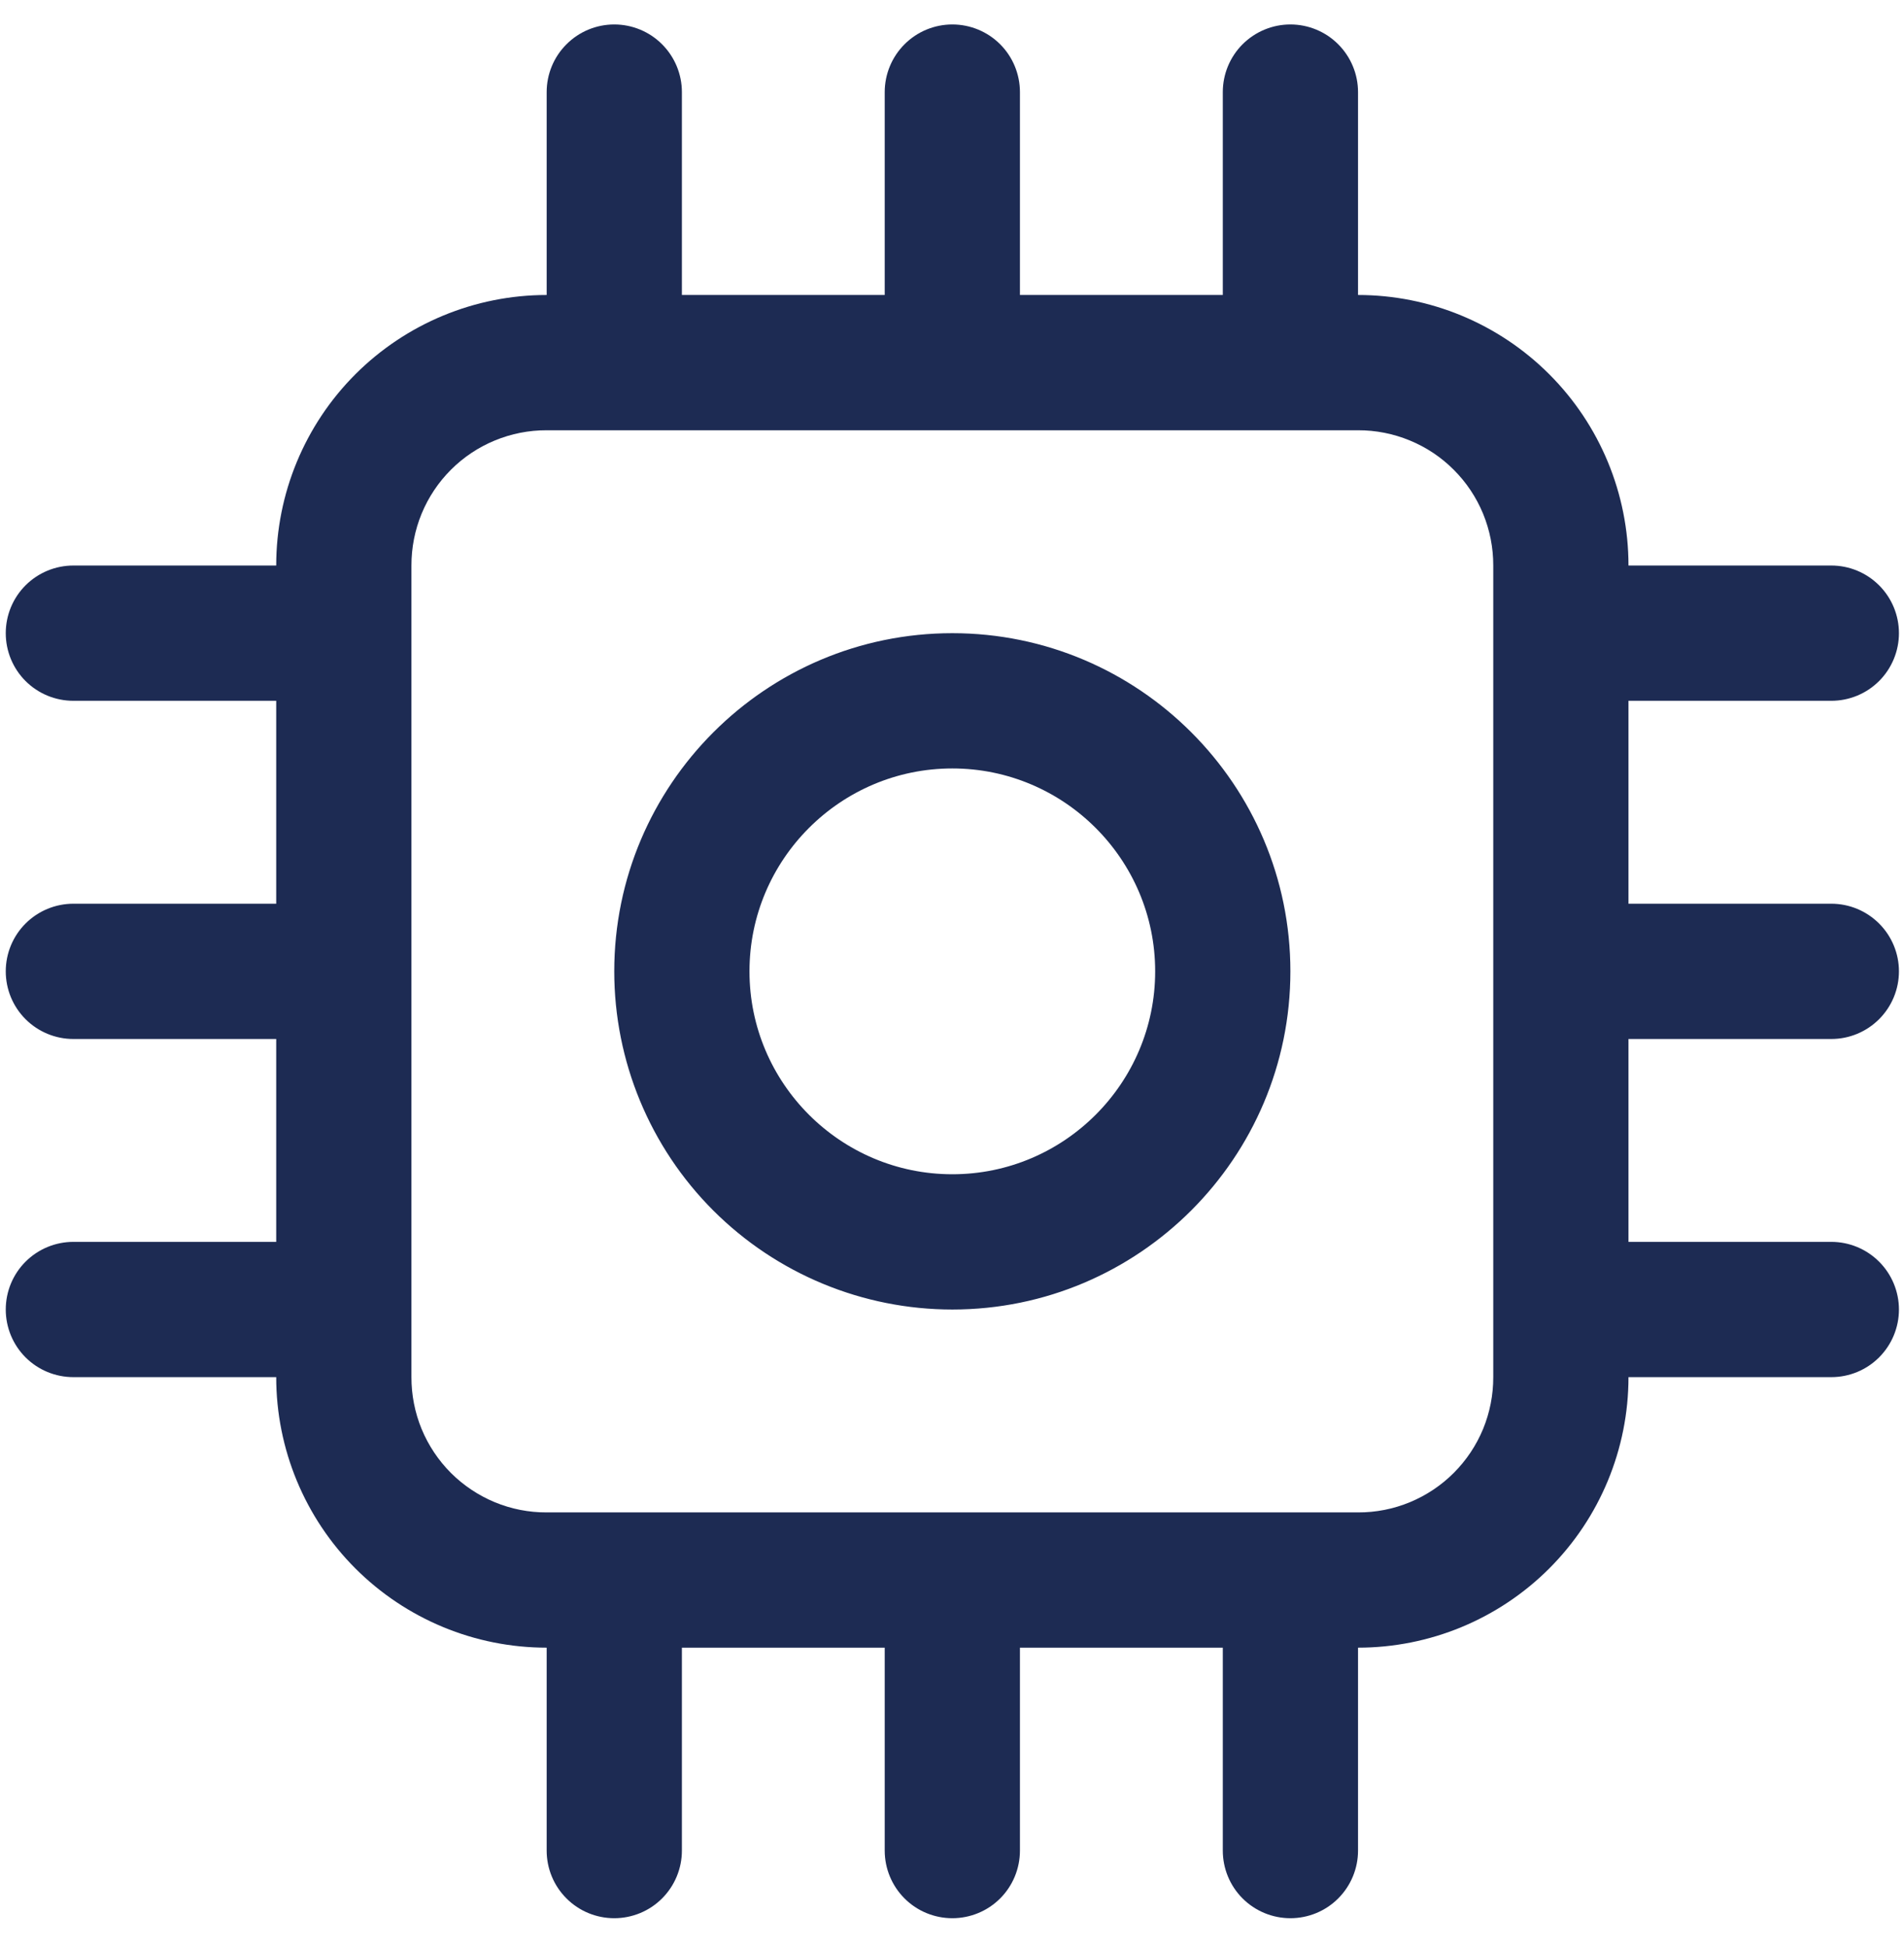 <svg width="44" height="45" viewBox="0 0 44 45" fill="none" xmlns="http://www.w3.org/2000/svg">
<path d="M42.32 24.003C42.735 24.003 43.132 23.838 43.425 23.545C43.718 23.252 43.883 22.855 43.883 22.44C43.883 22.026 43.718 21.629 43.425 21.336C43.132 21.043 42.735 20.878 42.32 20.878H37.633V16.19H42.32C42.735 16.19 43.132 16.026 43.425 15.733C43.718 15.44 43.883 15.042 43.883 14.628C43.883 14.213 43.718 13.816 43.425 13.523C43.132 13.23 42.735 13.065 42.32 13.065H37.633C37.633 11.408 36.974 9.818 35.802 8.646C34.63 7.474 33.04 6.815 31.383 6.815V2.128C31.383 1.714 31.218 1.316 30.925 1.023C30.632 0.73 30.235 0.565 29.82 0.565C29.406 0.565 29.009 0.73 28.715 1.023C28.422 1.316 28.258 1.714 28.258 2.128V6.815H23.57V2.128C23.57 1.714 23.406 1.316 23.113 1.023C22.82 0.73 22.422 0.565 22.008 0.565C21.593 0.565 21.196 0.73 20.903 1.023C20.61 1.316 20.445 1.714 20.445 2.128V6.815H15.758V2.128C15.758 1.714 15.593 1.316 15.3 1.023C15.007 0.73 14.61 0.565 14.195 0.565C13.781 0.565 13.383 0.73 13.091 1.023C12.797 1.316 12.633 1.714 12.633 2.128V6.815C10.975 6.815 9.386 7.474 8.213 8.646C7.041 9.818 6.383 11.408 6.383 13.065H1.695C1.281 13.065 0.883 13.23 0.59 13.523C0.297 13.816 0.133 14.213 0.133 14.628C0.133 15.042 0.297 15.44 0.59 15.733C0.883 16.026 1.281 16.19 1.695 16.19H6.383V20.878H1.695C1.281 20.878 0.883 21.043 0.59 21.336C0.297 21.629 0.133 22.026 0.133 22.44C0.133 22.855 0.297 23.252 0.59 23.545C0.883 23.838 1.281 24.003 1.695 24.003H6.383V28.69H1.695C1.281 28.69 0.883 28.855 0.59 29.148C0.297 29.441 0.133 29.838 0.133 30.253C0.133 30.667 0.297 31.065 0.59 31.358C0.883 31.651 1.281 31.815 1.695 31.815H6.383C6.383 33.473 7.041 35.063 8.213 36.235C9.386 37.407 10.975 38.065 12.633 38.065V42.753C12.633 43.167 12.797 43.565 13.091 43.858C13.383 44.151 13.781 44.315 14.195 44.315C14.61 44.315 15.007 44.151 15.3 43.858C15.593 43.565 15.758 43.167 15.758 42.753V38.065H20.445V42.753C20.445 43.167 20.61 43.565 20.903 43.858C21.196 44.151 21.593 44.315 22.008 44.315C22.422 44.315 22.82 44.151 23.113 43.858C23.406 43.565 23.57 43.167 23.57 42.753V38.065H28.258V42.753C28.258 43.167 28.422 43.565 28.715 43.858C29.009 44.151 29.406 44.315 29.82 44.315C30.235 44.315 30.632 44.151 30.925 43.858C31.218 43.565 31.383 43.167 31.383 42.753V38.065C33.04 38.065 34.63 37.407 35.802 36.235C36.974 35.063 37.633 33.473 37.633 31.815H42.32C42.735 31.815 43.132 31.651 43.425 31.358C43.718 31.065 43.883 30.667 43.883 30.253C43.883 29.838 43.718 29.441 43.425 29.148C43.132 28.855 42.735 28.69 42.32 28.69H37.633V24.003H42.32ZM34.508 31.815C34.509 32.226 34.429 32.633 34.273 33.013C34.116 33.392 33.886 33.737 33.595 34.028C33.305 34.318 32.96 34.548 32.58 34.705C32.2 34.862 31.794 34.942 31.383 34.94H12.633C12.222 34.942 11.815 34.862 11.435 34.705C11.056 34.548 10.711 34.318 10.42 34.028C10.13 33.737 9.9 33.392 9.743 33.013C9.587 32.633 9.507 32.226 9.508 31.815V13.065C9.507 12.655 9.587 12.248 9.743 11.868C9.9 11.488 10.13 11.143 10.42 10.853C10.711 10.562 11.056 10.332 11.435 10.176C11.815 10.019 12.222 9.939 12.633 9.94H31.383C31.794 9.939 32.2 10.019 32.58 10.176C32.96 10.332 33.305 10.562 33.595 10.853C33.886 11.143 34.116 11.488 34.273 11.868C34.429 12.248 34.509 12.655 34.508 13.065V31.815ZM22.008 30.253C19.936 30.253 17.949 29.43 16.483 27.965C15.018 26.5 14.195 24.512 14.195 22.44C14.195 18.131 17.698 14.628 22.008 14.628C26.317 14.628 29.82 18.131 29.82 22.44C29.82 26.75 26.317 30.253 22.008 30.253ZM22.008 17.753C19.423 17.753 17.32 19.856 17.32 22.44C17.32 25.025 19.423 27.128 22.008 27.128C24.592 27.128 26.695 25.025 26.695 22.44C26.695 19.856 24.592 17.753 22.008 17.753Z" fill="#1D2B53"/>
</svg>
